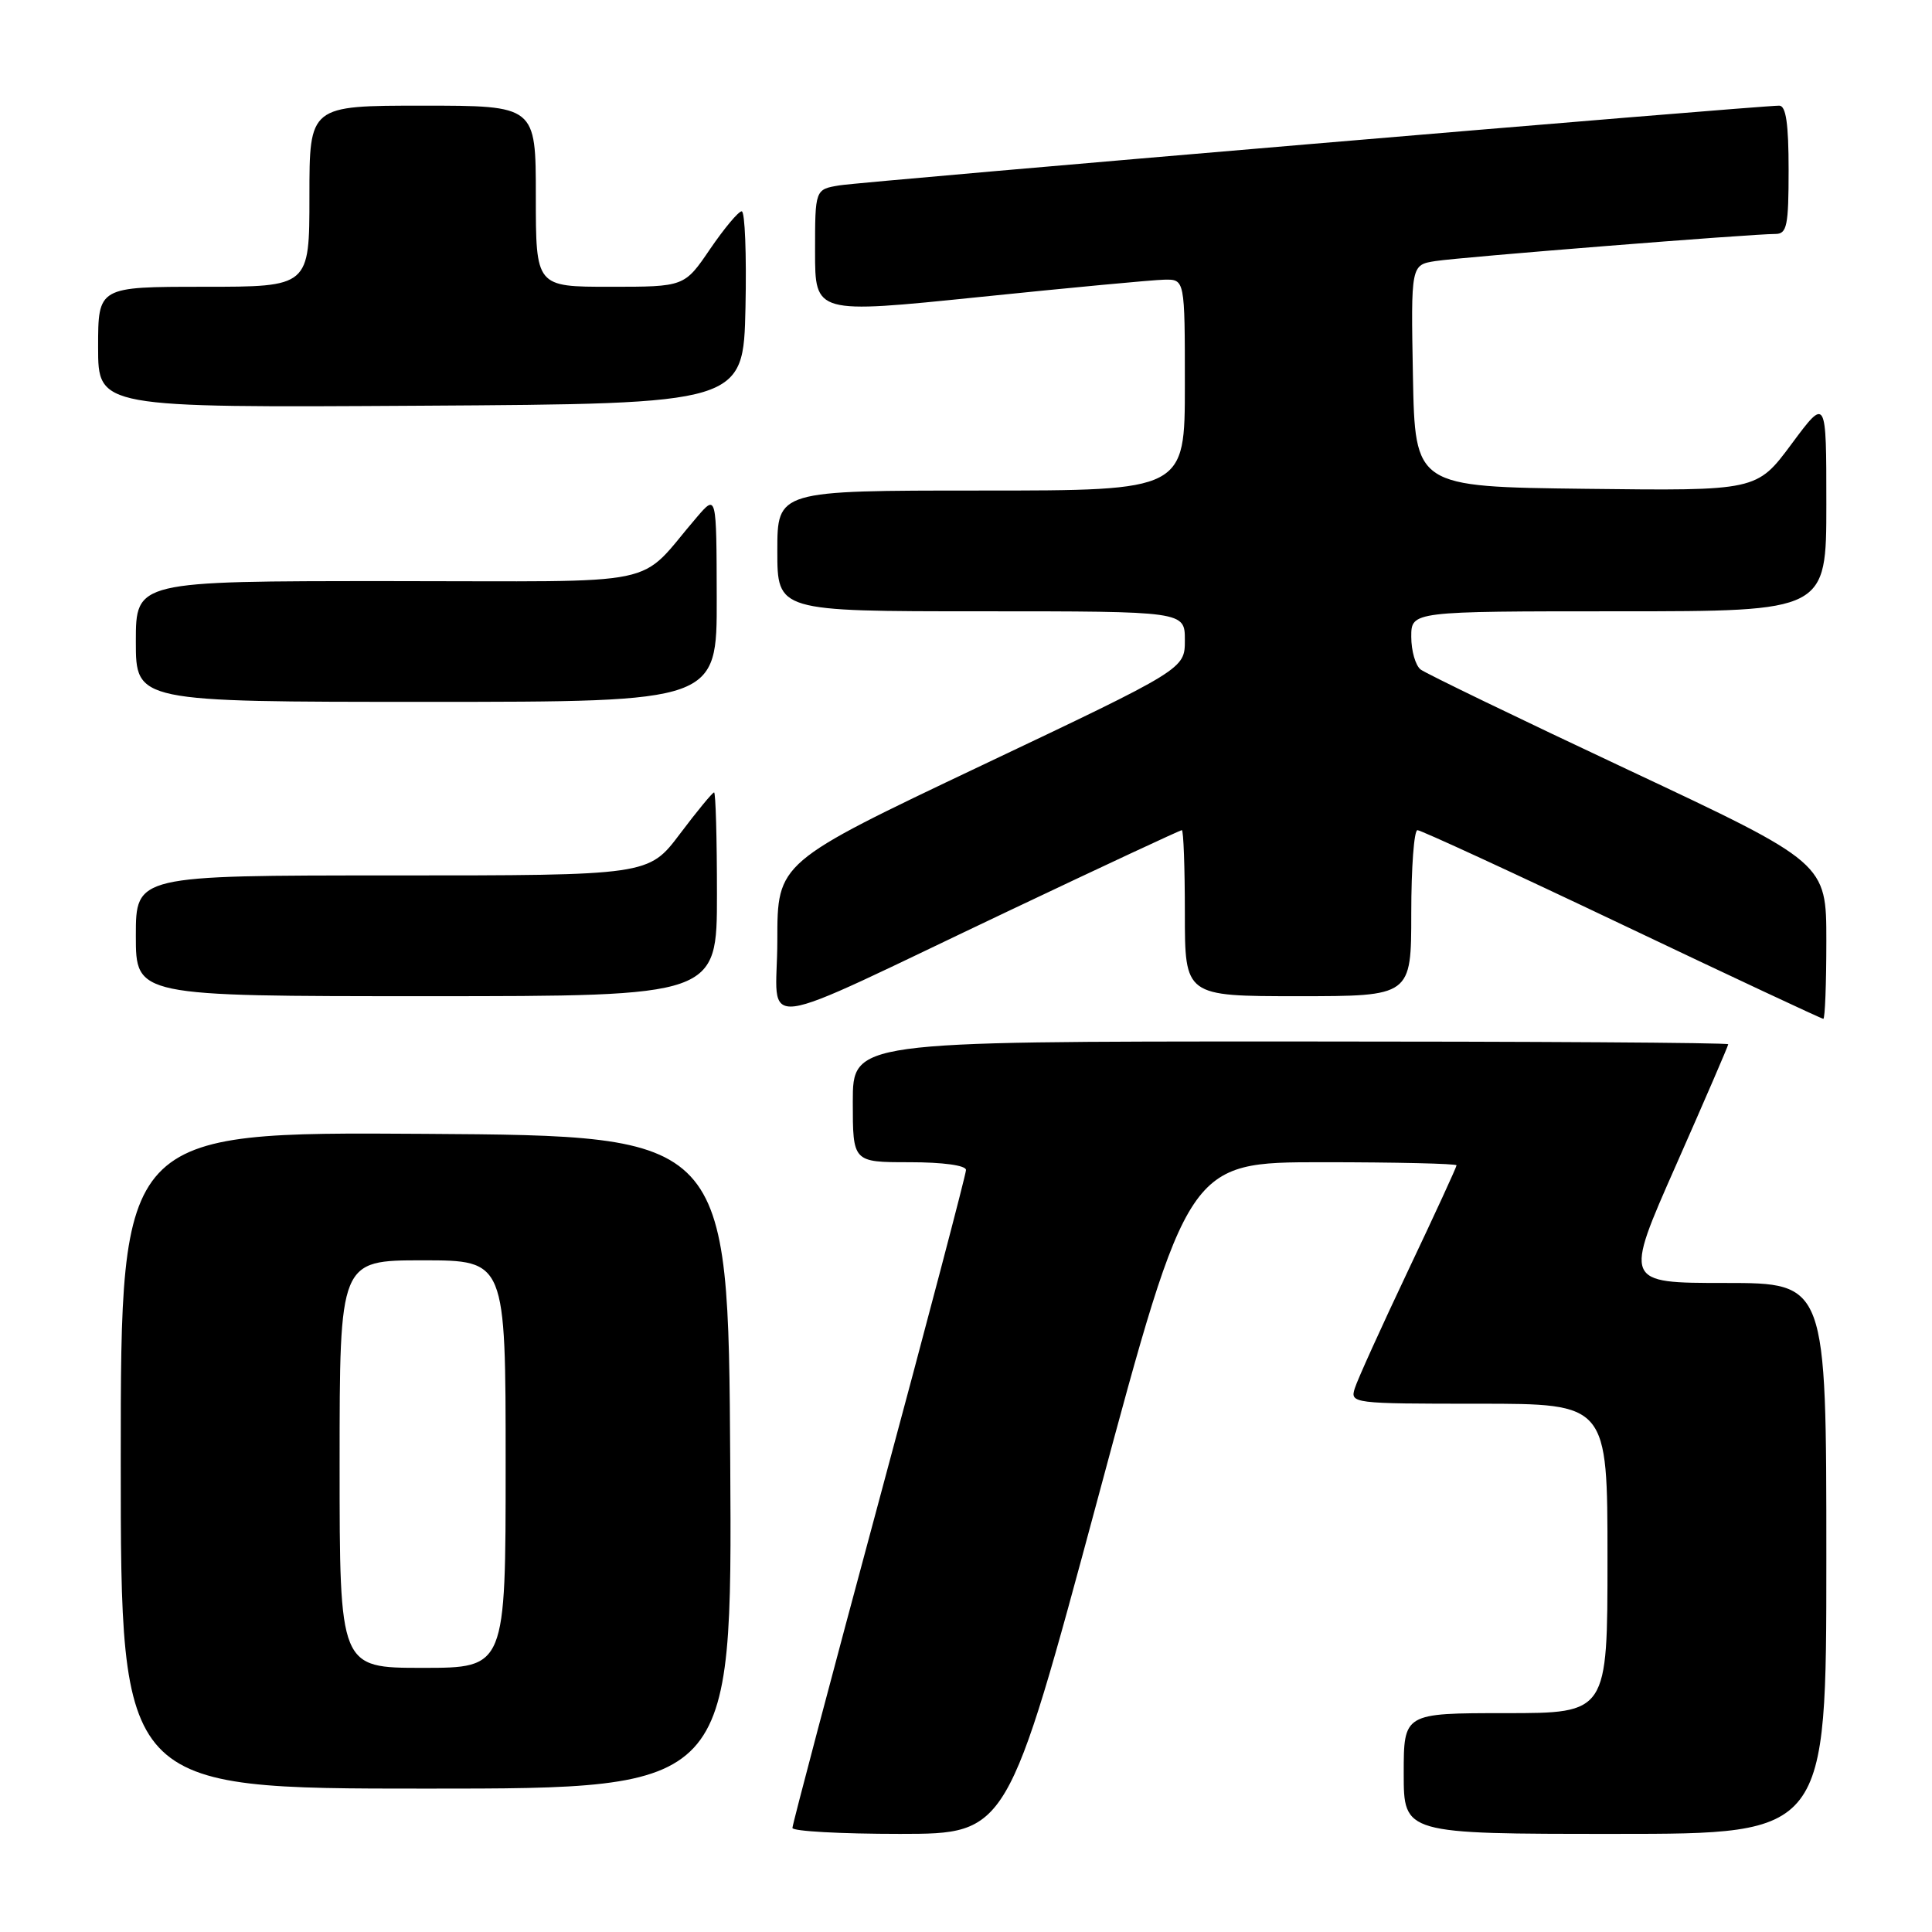 <?xml version="1.0" encoding="UTF-8" standalone="no"?>
<!DOCTYPE svg PUBLIC "-//W3C//DTD SVG 1.1//EN" "http://www.w3.org/Graphics/SVG/1.1/DTD/svg11.dtd" >
<svg xmlns="http://www.w3.org/2000/svg" xmlns:xlink="http://www.w3.org/1999/xlink" version="1.1" viewBox="0 0 256 256">
 <g >
 <path fill="currentColor"
d=" M 145.48 198.50 C 157.45 154.00 157.45 154.00 175.23 154.00 C 185.00 154.00 193.00 154.19 193.00 154.41 C 193.00 154.64 190.11 160.92 186.58 168.36 C 183.05 175.81 179.87 182.82 179.52 183.95 C 178.88 185.96 179.18 186.00 195.93 186.00 C 213.00 186.00 213.00 186.00 213.00 206.50 C 213.00 227.00 213.00 227.00 199.50 227.00 C 186.00 227.00 186.00 227.00 186.00 235.00 C 186.00 243.00 186.00 243.00 214.00 243.00 C 242.00 243.00 242.00 243.00 242.00 206.50 C 242.00 170.00 242.00 170.00 228.59 170.00 C 215.18 170.00 215.18 170.00 222.09 154.37 C 225.89 145.77 229.00 138.57 229.00 138.37 C 229.00 138.16 202.90 138.00 171.00 138.00 C 113.00 138.00 113.00 138.00 113.00 146.00 C 113.00 154.00 113.00 154.00 120.50 154.00 C 124.96 154.00 128.00 154.42 128.00 155.03 C 128.00 155.59 122.83 175.26 116.50 198.74 C 110.17 222.21 105.00 241.78 105.00 242.21 C 105.00 242.65 111.41 243.00 119.25 243.00 C 133.50 242.99 133.50 242.99 145.48 198.50 Z  M 96.76 193.75 C 96.50 150.50 96.50 150.50 56.25 150.24 C 16.00 149.98 16.00 149.98 16.00 193.49 C 16.00 237.00 16.00 237.00 56.51 237.00 C 97.02 237.00 97.02 237.00 96.76 193.75 Z  M 133.85 120.61 C 146.15 114.77 156.38 110.00 156.60 110.00 C 156.82 110.00 157.00 114.95 157.00 121.00 C 157.00 132.00 157.00 132.00 172.00 132.00 C 187.00 132.00 187.00 132.00 187.00 121.00 C 187.00 114.95 187.37 110.00 187.82 110.00 C 188.27 110.00 200.47 115.62 214.92 122.50 C 229.37 129.38 241.38 135.00 241.60 135.00 C 241.82 135.00 242.00 130.35 242.00 124.68 C 242.00 114.35 242.00 114.35 215.75 102.01 C 201.31 95.23 188.94 89.24 188.25 88.72 C 187.56 88.19 187.00 86.24 187.00 84.38 C 187.00 81.00 187.00 81.00 214.50 81.00 C 242.00 81.00 242.00 81.00 242.00 66.81 C 242.00 52.62 242.00 52.62 237.39 58.83 C 232.78 65.04 232.78 65.04 210.14 64.77 C 187.50 64.50 187.50 64.50 187.22 49.80 C 186.95 35.10 186.95 35.10 190.22 34.59 C 193.56 34.07 232.06 31.00 235.25 31.00 C 236.78 31.00 237.00 29.93 237.00 22.50 C 237.00 16.39 236.65 14.00 235.76 14.00 C 232.94 14.00 114.24 24.06 111.25 24.56 C 108.00 25.09 108.00 25.09 108.00 33.34 C 108.00 41.59 108.00 41.59 129.75 39.36 C 141.71 38.13 152.74 37.09 154.25 37.06 C 157.00 37.00 157.00 37.00 157.00 51.00 C 157.00 65.00 157.00 65.00 130.00 65.00 C 103.00 65.00 103.00 65.00 103.00 73.00 C 103.00 81.00 103.00 81.00 130.00 81.00 C 157.00 81.00 157.00 81.00 157.00 84.82 C 157.00 88.65 157.00 88.65 130.00 101.46 C 103.00 114.28 103.00 114.28 103.00 124.61 C 103.00 136.65 98.94 137.17 133.85 120.61 Z  M 95.00 118.50 C 95.00 111.08 94.83 105.00 94.62 105.00 C 94.41 105.00 92.37 107.47 90.09 110.50 C 85.94 116.00 85.94 116.00 51.97 116.00 C 18.00 116.00 18.00 116.00 18.00 124.00 C 18.00 132.00 18.00 132.00 56.50 132.00 C 95.00 132.00 95.00 132.00 95.00 118.50 Z  M 94.97 79.25 C 94.94 65.50 94.94 65.50 92.36 68.50 C 84.18 78.00 88.99 77.00 51.49 77.00 C 18.00 77.00 18.00 77.00 18.00 85.00 C 18.00 93.00 18.00 93.00 56.50 93.00 C 95.00 93.00 95.00 93.00 94.97 79.25 Z  M 98.78 40.75 C 98.93 33.74 98.71 28.00 98.28 28.00 C 97.85 28.00 95.97 30.25 94.09 33.00 C 90.69 38.00 90.69 38.00 80.84 38.00 C 71.00 38.00 71.00 38.00 71.00 26.00 C 71.00 14.00 71.00 14.00 56.00 14.00 C 41.00 14.00 41.00 14.00 41.00 26.00 C 41.00 38.00 41.00 38.00 27.00 38.00 C 13.00 38.00 13.00 38.00 13.00 46.01 C 13.00 54.02 13.00 54.02 55.75 53.76 C 98.50 53.50 98.50 53.50 98.78 40.75 Z  M 45.00 194.00 C 45.00 167.00 45.00 167.00 56.00 167.00 C 67.00 167.00 67.00 167.00 67.00 194.00 C 67.00 221.00 67.00 221.00 56.00 221.00 C 45.00 221.00 45.00 221.00 45.00 194.00 Z "/>
</g>
</svg>